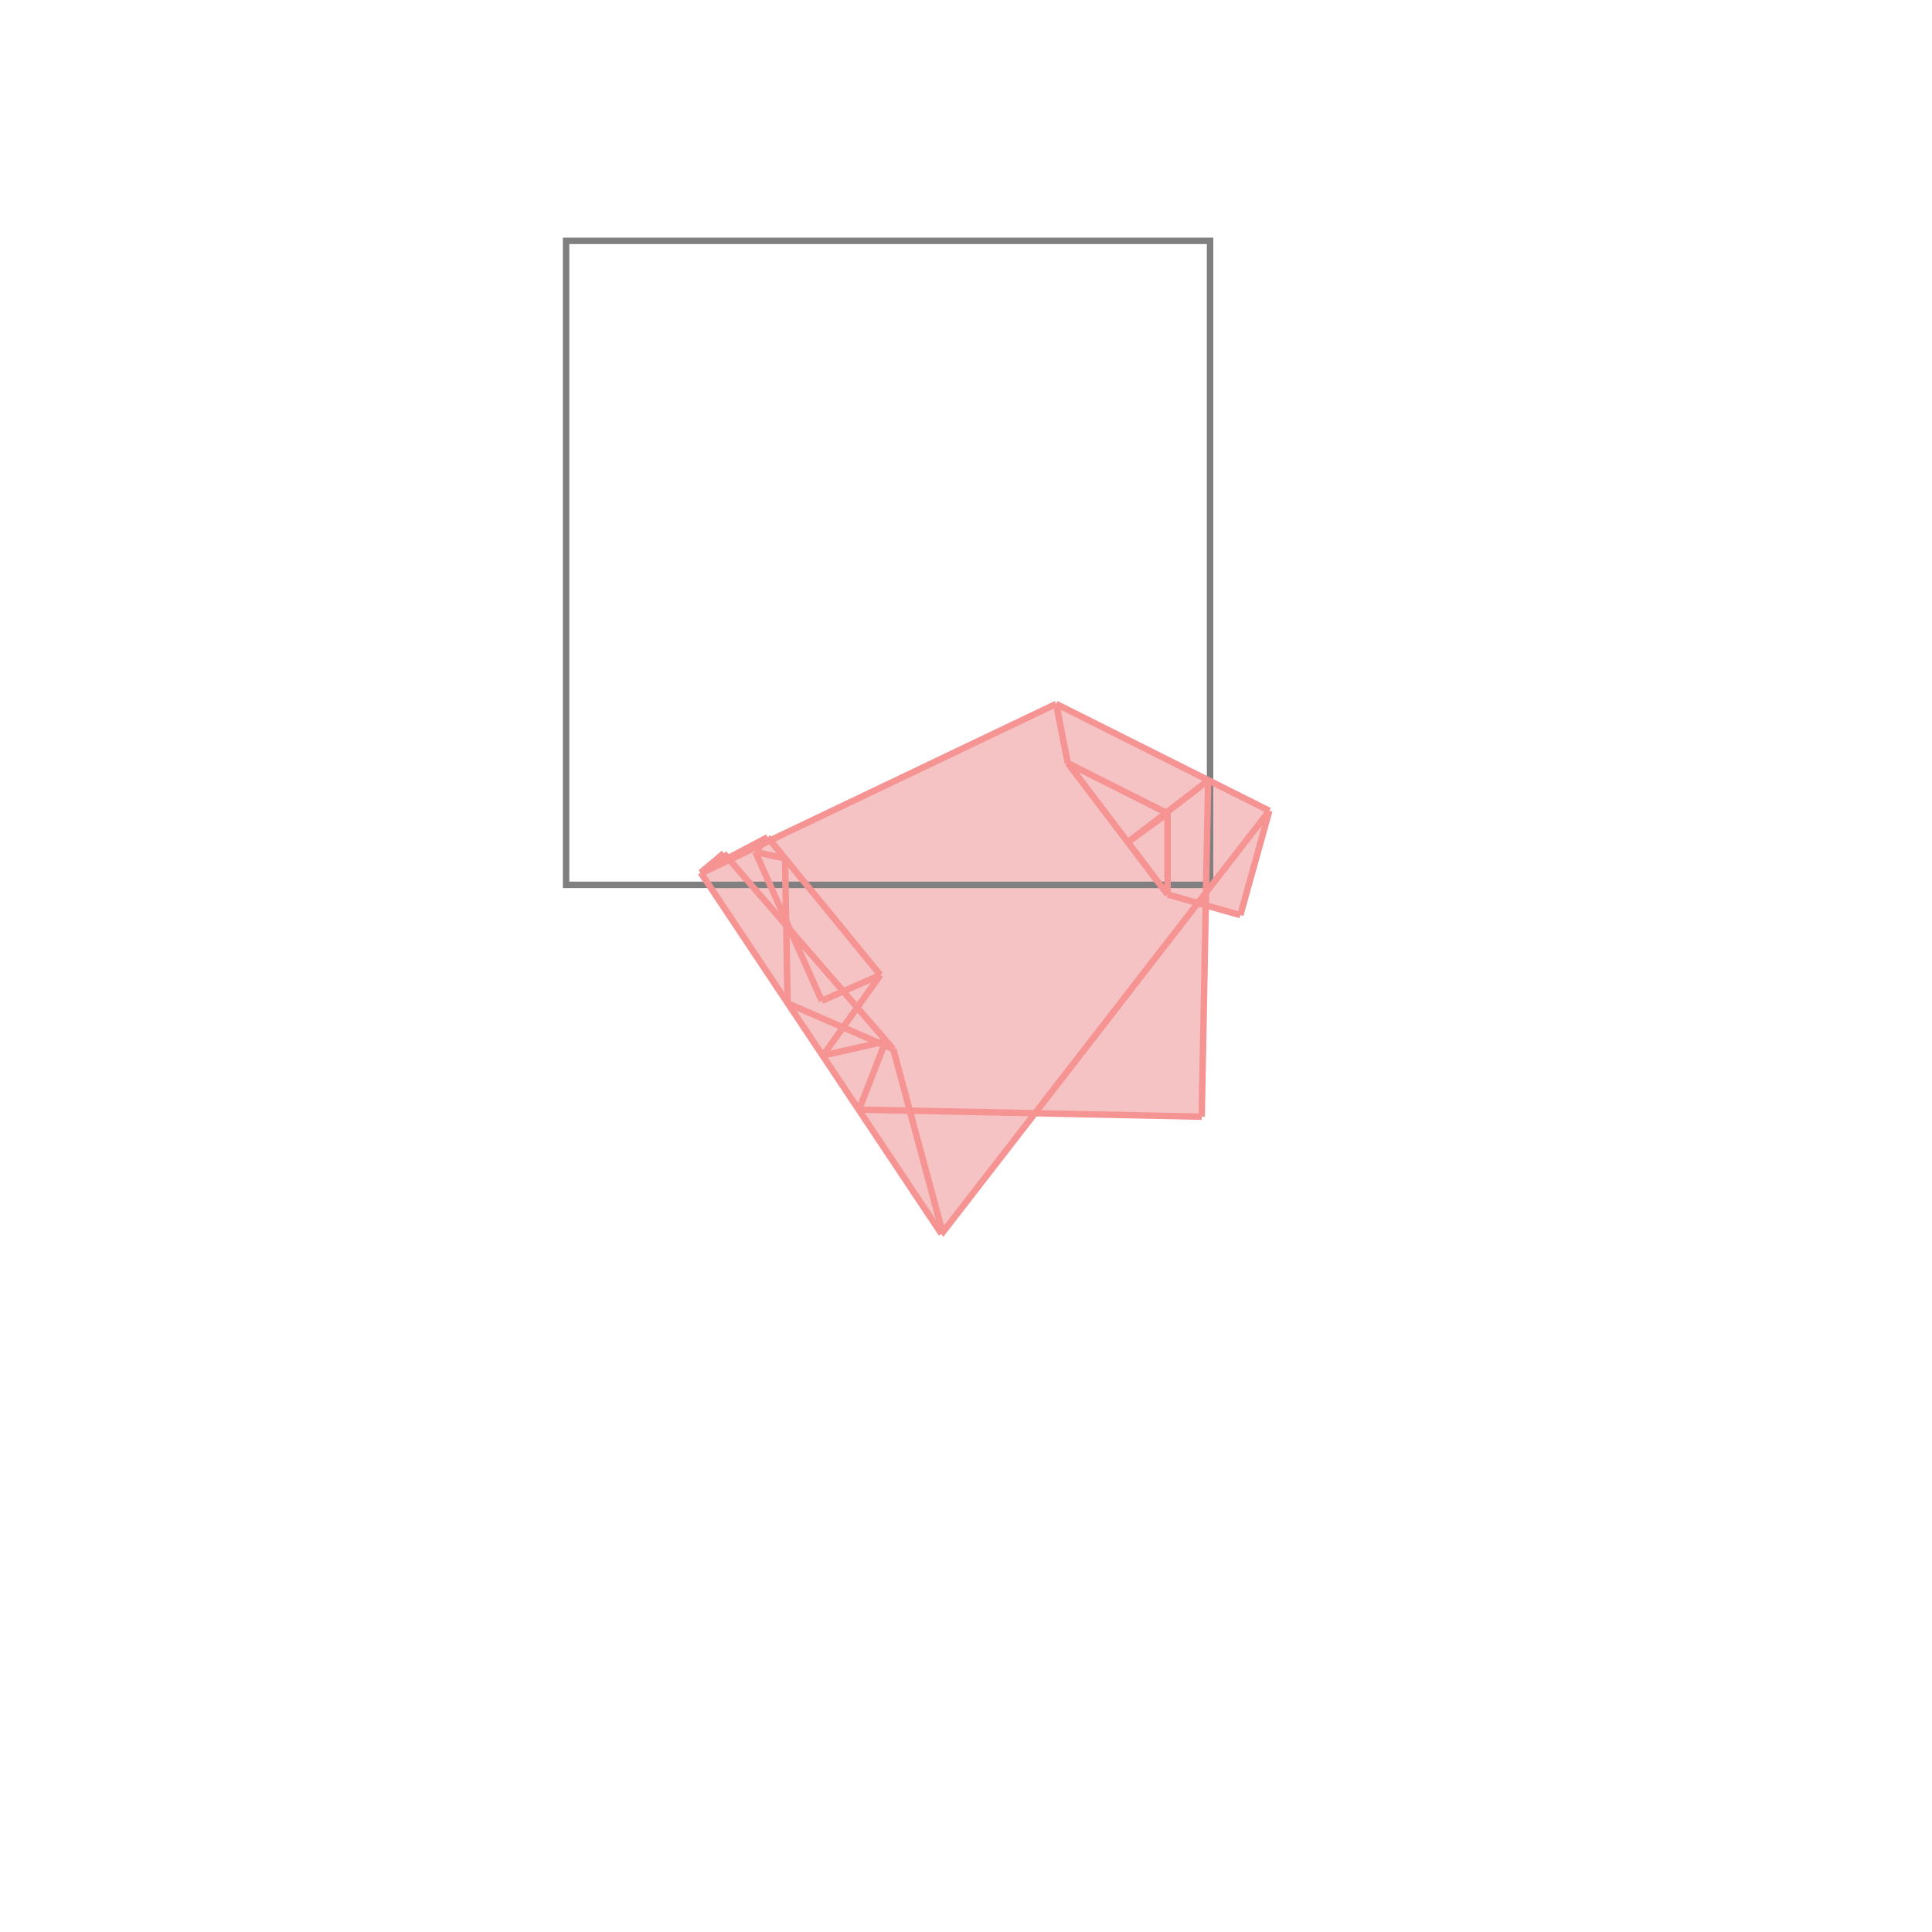 <svg xmlns="http://www.w3.org/2000/svg" viewBox="-1.5 -1.5 3 3">
<g transform="scale(1, -1)">
<path d="M-0.038 -0.416 L-0.036 -0.415 L-0.036 -0.413 L0.107 -0.229 L0.366 -0.234 L0.372 0.094 L0.426 0.079 L0.471 0.241 L0.14 0.407 L-0.304 0.195 L-0.308 0.2 L-0.37 0.168 L-0.376 0.175 L-0.412 0.145 z " fill="rgb(245,195,195)" />
<path d="M-0.621 0.126 L0.379 0.126 L0.379 1.126 L-0.621 1.126  z" fill="none" stroke="rgb(128,128,128)" stroke-width="0.01" />
<line x1="-0.038" y1="-0.416" x2="-0.036" y2="-0.415" style="stroke:rgb(246,147,147);stroke-width:0.01" />
<line x1="-0.038" y1="-0.416" x2="0.471" y2="0.241" style="stroke:rgb(246,147,147);stroke-width:0.01" />
<line x1="0.251" y1="0.192" x2="0.376" y2="0.288" style="stroke:rgb(246,147,147);stroke-width:0.01" />
<line x1="0.251" y1="0.192" x2="0.313" y2="0.237" style="stroke:rgb(246,147,147);stroke-width:0.01" />
<line x1="0.366" y1="-0.234" x2="-0.166" y2="-0.223" style="stroke:rgb(246,147,147);stroke-width:0.01" />
<line x1="-0.222" y1="-0.139" x2="-0.125" y2="-0.117" style="stroke:rgb(246,147,147);stroke-width:0.01" />
<line x1="-0.224" y1="-0.054" x2="-0.133" y2="-0.014" style="stroke:rgb(246,147,147);stroke-width:0.01" />
<line x1="-0.222" y1="-0.139" x2="-0.133" y2="-0.014" style="stroke:rgb(246,147,147);stroke-width:0.01" />
<line x1="0.426" y1="0.079" x2="0.471" y2="0.241" style="stroke:rgb(246,147,147);stroke-width:0.01" />
<line x1="-0.166" y1="-0.223" x2="-0.125" y2="-0.117" style="stroke:rgb(246,147,147);stroke-width:0.01" />
<line x1="-0.327" y1="0.177" x2="-0.308" y2="0.2" style="stroke:rgb(246,147,147);stroke-width:0.01" />
<line x1="-0.411" y1="0.144" x2="-0.376" y2="0.175" style="stroke:rgb(246,147,147);stroke-width:0.01" />
<line x1="-0.412" y1="0.145" x2="-0.376" y2="0.175" style="stroke:rgb(246,147,147);stroke-width:0.01" />
<line x1="-0.412" y1="0.145" x2="-0.308" y2="0.2" style="stroke:rgb(246,147,147);stroke-width:0.01" />
<line x1="-0.411" y1="0.144" x2="0.14" y2="0.407" style="stroke:rgb(246,147,147);stroke-width:0.01" />
<line x1="-0.113" y1="-0.129" x2="-0.277" y2="-0.058" style="stroke:rgb(246,147,147);stroke-width:0.01" />
<line x1="0.366" y1="-0.234" x2="0.376" y2="0.288" style="stroke:rgb(246,147,147);stroke-width:0.01" />
<line x1="0.313" y1="0.111" x2="0.313" y2="0.237" style="stroke:rgb(246,147,147);stroke-width:0.01" />
<line x1="-0.277" y1="-0.058" x2="-0.281" y2="0.167" style="stroke:rgb(246,147,147);stroke-width:0.01" />
<line x1="-0.038" y1="-0.416" x2="-0.412" y2="0.145" style="stroke:rgb(246,147,147);stroke-width:0.01" />
<line x1="-0.036" y1="-0.415" x2="-0.113" y2="-0.129" style="stroke:rgb(246,147,147);stroke-width:0.01" />
<line x1="-0.281" y1="0.167" x2="-0.327" y2="0.177" style="stroke:rgb(246,147,147);stroke-width:0.01" />
<line x1="-0.224" y1="-0.054" x2="-0.327" y2="0.177" style="stroke:rgb(246,147,147);stroke-width:0.01" />
<line x1="-0.113" y1="-0.129" x2="-0.376" y2="0.175" style="stroke:rgb(246,147,147);stroke-width:0.01" />
<line x1="0.158" y1="0.315" x2="0.14" y2="0.407" style="stroke:rgb(246,147,147);stroke-width:0.01" />
<line x1="-0.133" y1="-0.014" x2="-0.308" y2="0.2" style="stroke:rgb(246,147,147);stroke-width:0.01" />
<line x1="0.426" y1="0.079" x2="0.313" y2="0.111" style="stroke:rgb(246,147,147);stroke-width:0.01" />
<line x1="0.313" y1="0.111" x2="0.158" y2="0.315" style="stroke:rgb(246,147,147);stroke-width:0.01" />
<line x1="0.313" y1="0.237" x2="0.158" y2="0.315" style="stroke:rgb(246,147,147);stroke-width:0.01" />
<line x1="0.471" y1="0.241" x2="0.14" y2="0.407" style="stroke:rgb(246,147,147);stroke-width:0.01" />
</g>
</svg>
